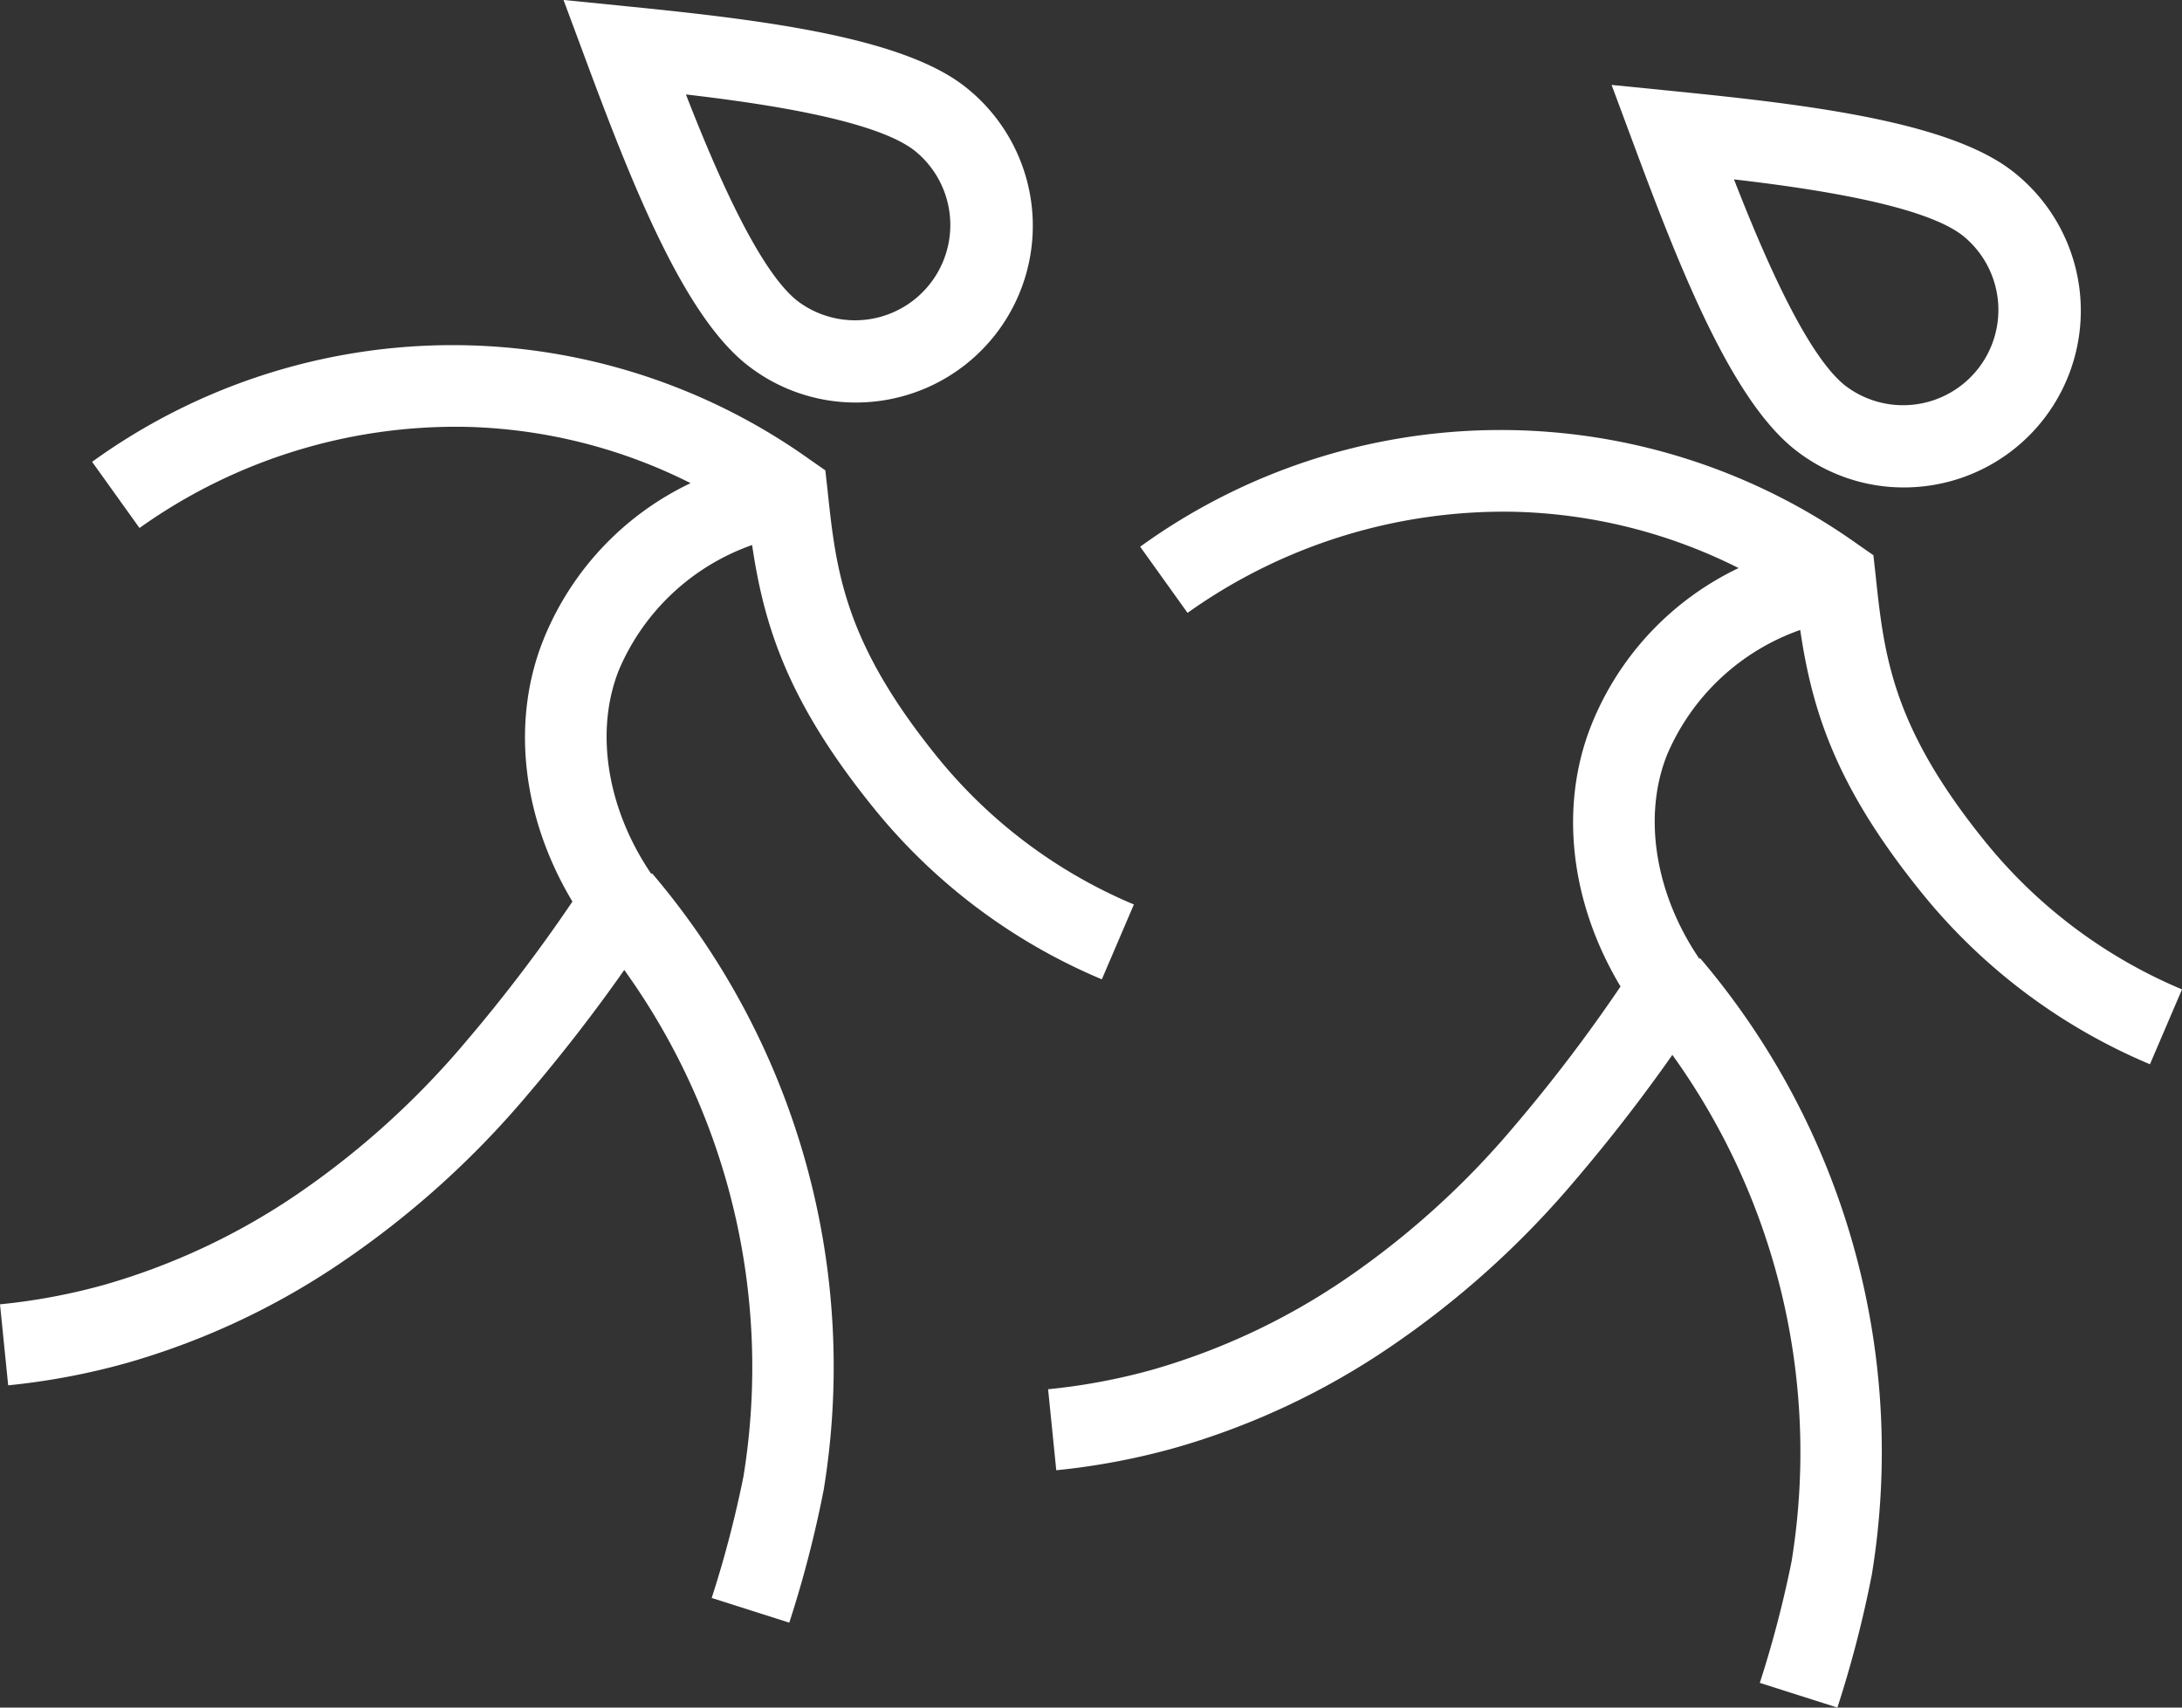 <svg xmlns="http://www.w3.org/2000/svg" width="156.579" height="122.539" viewBox="0 0 156.579 122.539">
  <rect x="0" y="0" width="156.579" height="122.539" fill="#333333" stroke="none"/>
  <g id="Group_3926" data-name="Group 3926" transform="translate(-2559.416 -2258.951)">
    <g id="Group_1777" data-name="Group 1777" transform="translate(2559.416 2258.951)">
      <path id="Path_7093" data-name="Path 7093" d="M125.3,84.754,123,90.126a41.919,41.919,0,0,1-16.275-12.175c-6.166-7.587-7.941-13.019-8.821-18.991a16.225,16.225,0,0,0-9.555,8.958c-1.764,4.417-.846,10,2.323,14.647l.049-.05a54.636,54.636,0,0,1,12.322,44.234,81.363,81.363,0,0,1-2.472,9.544l-5.567-1.773a79.418,79.418,0,0,0,2.278-8.712A48.835,48.835,0,0,0,88.73,89.453c-2.153,3.071-4.48,6.069-6.939,8.956a65.5,65.5,0,0,1-13.274,11.98,53.515,53.515,0,0,1-15.444,7.256,49.983,49.983,0,0,1-8.553,1.616l-.586-5.813a43.91,43.91,0,0,0,7.549-1.419,48.13,48.13,0,0,0,13.766-6.474,60.183,60.183,0,0,0,12.09-10.927A113.637,113.637,0,0,0,85.01,84.546c-3.6-6-4.429-12.933-2.081-18.794a21.2,21.2,0,0,1,10.56-11.233,37.779,37.779,0,0,0-16.017-4.038,39.11,39.11,0,0,0-23.529,7.256l-3.4-4.748a44.133,44.133,0,0,1,51.527-.147l1.089.758.147,1.322c.624,5.886,1.162,10.976,7.965,19.344A36.172,36.172,0,0,0,125.3,84.754" transform="translate(-43.933 -19.847)" fill="#fff"/>
      <path id="Path_7094" data-name="Path 7094" d="M78.37,35.681c2.167,5.567,5.259,12.7,8.03,14.838a6.838,6.838,0,0,0,8.357-10.824C91.984,37.555,84.3,36.368,78.37,35.681M90.553,57.789a12.58,12.58,0,0,1-7.722-2.645c-4.518-3.485-8.184-12.628-11.553-21.693L69.587,28.9l4.83.484c9.622.963,19.393,2.2,23.911,5.683A12.68,12.68,0,0,1,92.2,57.683a12.891,12.891,0,0,1-1.646.106" transform="translate(-29.149 -28.903)" fill="#fff"/>
    </g>
    <g id="Group_1778" data-name="Group 1778" transform="translate(2634.625 2265.045)">
      <path id="Path_7095" data-name="Path 7095" d="M173.017,88.62l-2.3,5.372a41.92,41.92,0,0,1-16.275-12.175c-6.166-7.587-7.941-13.019-8.821-18.991a16.225,16.225,0,0,0-9.555,8.958c-1.764,4.417-.846,10,2.323,14.647l.049-.05a54.636,54.636,0,0,1,12.322,44.234,81.368,81.368,0,0,1-2.472,9.544l-5.567-1.773A79.413,79.413,0,0,0,145,129.673a48.835,48.835,0,0,0-8.555-36.354c-2.153,3.071-4.48,6.069-6.939,8.956a65.5,65.5,0,0,1-13.274,11.98,53.514,53.514,0,0,1-15.444,7.256,49.98,49.98,0,0,1-8.553,1.616l-.586-5.813a43.908,43.908,0,0,0,7.549-1.419,48.129,48.129,0,0,0,13.766-6.474,60.181,60.181,0,0,0,12.09-10.927,113.637,113.637,0,0,0,7.672-10.082c-3.6-6-4.429-12.933-2.081-18.794A21.2,21.2,0,0,1,141.2,58.385a37.779,37.779,0,0,0-16.017-4.038A39.11,39.11,0,0,0,101.656,61.6l-3.4-4.748a44.133,44.133,0,0,1,51.527-.147l1.089.758.147,1.322c.624,5.886,1.162,10.976,7.965,19.344A36.172,36.172,0,0,0,173.017,88.62" transform="translate(-91.647 -23.713)" fill="#fff"/>
      <path id="Path_7096" data-name="Path 7096" d="M126.084,39.547c2.167,5.567,5.258,12.7,8.03,14.838a6.838,6.838,0,0,0,8.357-10.824c-2.773-2.139-10.456-3.326-16.387-4.013m12.183,22.107a12.579,12.579,0,0,1-7.722-2.645c-4.518-3.485-8.184-12.628-11.553-21.693L117.3,32.769l4.83.484c9.622.963,19.393,2.2,23.911,5.683a12.68,12.68,0,0,1-6.129,22.613,12.892,12.892,0,0,1-1.646.106" transform="translate(-76.863 -32.769)" fill="#fff"/>
    </g>
  </g>
</svg>
